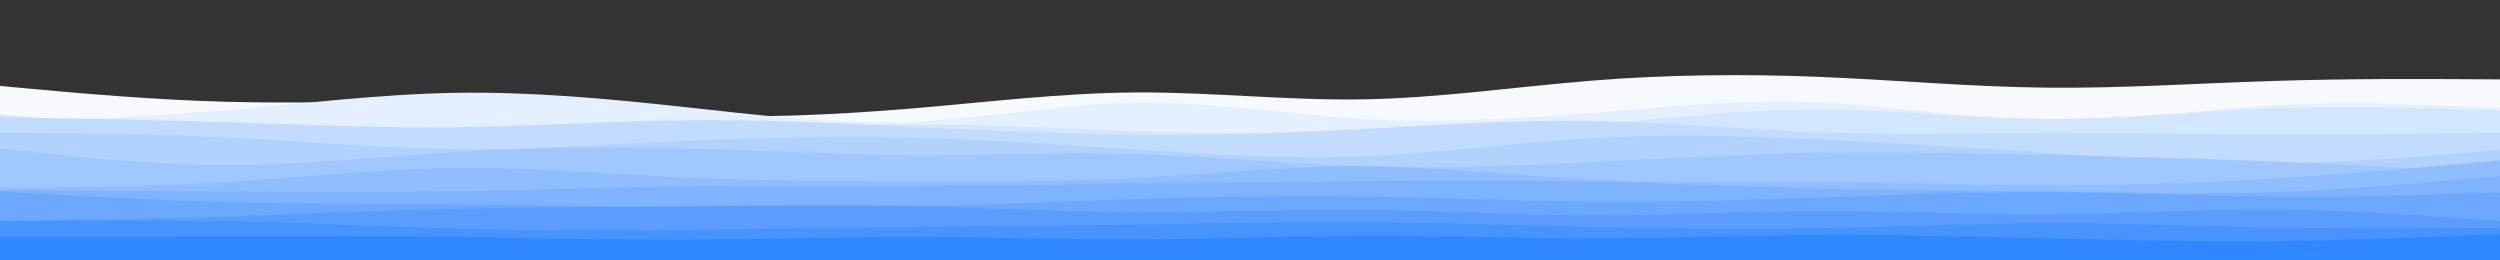 <svg id="visual" viewBox="0 0 1920 200" width="1920" height="200" xmlns="http://www.w3.org/2000/svg" xmlns:xlink="http://www.w3.org/1999/xlink" version="1.1">
	<rect x="0" y="0" width="1920" height="200" fill="#333333" stroke="none"/>
	<path d="M0 66L29.2 68.7C58.3 71.3 116.7 76.7 174.8 78.2C233 79.7 291 77.3 349.2 79.2C407.3 81 465.7 87 523.8 88.8C582 90.7 640 88.3 698.2 83.5C756.3 78.7 814.7 71.3 872.8 71C931 70.7 989 77.3 1047.2 76.3C1105.3 75.3 1163.7 66.7 1221.8 62C1280 57.3 1338 56.7 1396.2 59C1454.3 61.3 1512.7 66.7 1570.8 67.3C1629 68 1687 64 1745.2 62.2C1803.3 60.3 1861.7 60.7 1890.8 60.8L1920 61L1920 201L1890.8 201C1861.7 201 1803.3 201 1745.2 201C1687 201 1629 201 1570.8 201C1512.7 201 1454.3 201 1396.2 201C1338 201 1280 201 1221.8 201C1163.7 201 1105.3 201 1047.2 201C989 201 931 201 872.8 201C814.7 201 756.3 201 698.2 201C640 201 582 201 523.8 201C465.7 201 407.3 201 349.2 201C291 201 233 201 174.8 201C116.7 201 58.3 201 29.2 201L0 201Z" fill="#f6faff">
	</path>
	<path d="M0 94L29.2 92.8C58.3 91.7 116.7 89.3 174.8 84.5C233 79.7 291 72.3 349.2 71.3C407.3 70.3 465.7 75.7 523.8 82C582 88.3 640 95.7 698.2 93.5C756.3 91.3 814.7 79.7 872.8 78.8C931 78 989 88 1047.2 91.3C1105.3 94.7 1163.7 91.3 1221.8 86.7C1280 82 1338 76 1396.2 78.5C1454.3 81 1512.7 92 1570.8 92.8C1629 93.7 1687 84.3 1745.2 81C1803.3 77.7 1861.7 80.3 1890.8 81.7L1920 83L1920 201L1890.8 201C1861.7 201 1803.3 201 1745.2 201C1687 201 1629 201 1570.8 201C1512.7 201 1454.3 201 1396.2 201C1338 201 1280 201 1221.8 201C1163.7 201 1105.3 201 1047.2 201C989 201 931 201 872.8 201C814.7 201 756.3 201 698.2 201C640 201 582 201 523.8 201C465.7 201 407.3 201 349.2 201C291 201 233 201 174.8 201C116.7 201 58.3 201 29.2 201L0 201Z" fill="#e4f0ff">
	</path>
	<path d="M0 88L29.2 90.8C58.3 93.7 116.7 99.3 174.8 102.8C233 106.3 291 107.7 349.2 107.3C407.3 107 465.7 105 523.8 102.2C582 99.3 640 95.7 698.2 95.5C756.3 95.3 814.7 98.7 872.8 100.7C931 102.7 989 103.3 1047.2 102.7C1105.3 102 1163.7 100 1221.8 95.5C1280 91 1338 84 1396.2 84C1454.3 84 1512.7 91 1570.8 91.3C1629 91.7 1687 85.3 1745.2 83.2C1803.3 81 1861.7 83 1890.8 84L1920 85L1920 201L1890.8 201C1861.7 201 1803.3 201 1745.2 201C1687 201 1629 201 1570.8 201C1512.7 201 1454.3 201 1396.2 201C1338 201 1280 201 1221.8 201C1163.7 201 1105.3 201 1047.2 201C989 201 931 201 872.8 201C814.7 201 756.3 201 698.2 201C640 201 582 201 523.8 201C465.7 201 407.3 201 349.2 201C291 201 233 201 174.8 201C116.7 201 58.3 201 29.2 201L0 201Z" fill="#d3e6ff">
	</path>
	<path d="M0 90L29.2 90.5C58.3 91 116.7 92 174.8 93.8C233 95.7 291 98.3 349.2 97.7C407.3 97 465.7 93 523.8 92.3C582 91.7 640 94.3 698.2 97.2C756.3 100 814.7 103 872.8 103.5C931 104 989 102 1047.2 99C1105.3 96 1163.7 92 1221.8 92.8C1280 93.7 1338 99.3 1396.2 101.5C1454.3 103.7 1512.7 102.3 1570.8 102.2C1629 102 1687 103 1745.2 103.2C1803.3 103.3 1861.7 102.7 1890.8 102.3L1920 102L1920 201L1890.8 201C1861.7 201 1803.3 201 1745.2 201C1687 201 1629 201 1570.8 201C1512.7 201 1454.3 201 1396.2 201C1338 201 1280 201 1221.8 201C1163.7 201 1105.3 201 1047.2 201C989 201 931 201 872.8 201C814.7 201 756.3 201 698.2 201C640 201 582 201 523.8 201C465.7 201 407.3 201 349.2 201C291 201 233 201 174.8 201C116.7 201 58.3 201 29.2 201L0 201Z" fill="#c2dcff">
	</path>
	<path d="M0 102L29.2 102.2C58.3 102.3 116.7 102.7 174.8 105.5C233 108.3 291 113.7 349.2 114.3C407.3 115 465.7 111 523.8 108.3C582 105.7 640 104.3 698.2 105.7C756.3 107 814.7 111 872.8 114.8C931 118.7 989 122.3 1047.2 120C1105.3 117.7 1163.7 109.3 1221.8 106C1280 102.7 1338 104.3 1396.2 107C1454.3 109.7 1512.7 113.3 1570.8 117.3C1629 121.3 1687 125.7 1745.2 125.3C1803.3 125 1861.7 120 1890.8 117.5L1920 115L1920 201L1890.8 201C1861.7 201 1803.3 201 1745.2 201C1687 201 1629 201 1570.8 201C1512.7 201 1454.3 201 1396.2 201C1338 201 1280 201 1221.8 201C1163.7 201 1105.3 201 1047.2 201C989 201 931 201 872.8 201C814.7 201 756.3 201 698.2 201C640 201 582 201 523.8 201C465.7 201 407.3 201 349.2 201C291 201 233 201 174.8 201C116.7 201 58.3 201 29.2 201L0 201Z" fill="#b1d2ff">
	</path>
	<path d="M0 114L29.2 117.2C58.3 120.3 116.7 126.7 174.8 126.7C233 126.7 291 120.3 349.2 116.8C407.3 113.3 465.7 112.7 523.8 114C582 115.3 640 118.7 698.2 119C756.3 119.3 814.7 116.7 872.8 118.3C931 120 989 126 1047.2 127.8C1105.3 129.7 1163.7 127.3 1221.8 124.5C1280 121.7 1338 118.3 1396.2 117.3C1454.3 116.3 1512.7 117.7 1570.8 119C1629 120.3 1687 121.7 1745.2 124C1803.3 126.3 1861.7 129.7 1890.8 131.3L1920 133L1920 201L1890.8 201C1861.7 201 1803.3 201 1745.2 201C1687 201 1629 201 1570.8 201C1512.7 201 1454.3 201 1396.2 201C1338 201 1280 201 1221.8 201C1163.7 201 1105.3 201 1047.2 201C989 201 931 201 872.8 201C814.7 201 756.3 201 698.2 201C640 201 582 201 523.8 201C465.7 201 407.3 201 349.2 201C291 201 233 201 174.8 201C116.7 201 58.3 201 29.2 201L0 201Z" fill="#a0c7ff">
	</path>
	<path d="M0 144L29.2 143.8C58.3 143.7 116.7 143.3 174.8 139.8C233 136.3 291 129.7 349.2 129C407.3 128.3 465.7 133.7 523.8 136.3C582 139 640 139 698.2 139.2C756.3 139.3 814.7 139.7 872.8 136.7C931 133.7 989 127.3 1047.2 127.7C1105.3 128 1163.7 135 1221.8 137.8C1280 140.7 1338 139.3 1396.2 139.7C1454.3 140 1512.7 142 1570.8 142.2C1629 142.3 1687 140.7 1745.2 137.2C1803.3 133.7 1861.7 128.3 1890.8 125.7L1920 123L1920 201L1890.8 201C1861.7 201 1803.3 201 1745.2 201C1687 201 1629 201 1570.8 201C1512.7 201 1454.3 201 1396.2 201C1338 201 1280 201 1221.8 201C1163.7 201 1105.3 201 1047.2 201C989 201 931 201 872.8 201C814.7 201 756.3 201 698.2 201C640 201 582 201 523.8 201C465.7 201 407.3 201 349.2 201C291 201 233 201 174.8 201C116.7 201 58.3 201 29.2 201L0 201Z" fill="#90bdff">
	</path>
	<path d="M0 146L29.2 146.2C58.3 146.3 116.7 146.7 174.8 147C233 147.3 291 147.7 349.2 146.8C407.3 146 465.7 144 523.8 143.2C582 142.3 640 142.7 698.2 142.5C756.3 142.3 814.7 141.7 872.8 141C931 140.3 989 139.7 1047.2 139.2C1105.3 138.7 1163.7 138.3 1221.8 139.5C1280 140.7 1338 143.3 1396.2 144.7C1454.3 146 1512.7 146 1570.8 146.8C1629 147.7 1687 149.3 1745.2 147.5C1803.3 145.7 1861.7 140.3 1890.8 137.7L1920 135L1920 201L1890.8 201C1861.7 201 1803.3 201 1745.2 201C1687 201 1629 201 1570.8 201C1512.7 201 1454.3 201 1396.2 201C1338 201 1280 201 1221.8 201C1163.7 201 1105.3 201 1047.2 201C989 201 931 201 872.8 201C814.7 201 756.3 201 698.2 201C640 201 582 201 523.8 201C465.7 201 407.3 201 349.2 201C291 201 233 201 174.8 201C116.7 201 58.3 201 29.2 201L0 201Z" fill="#7fb3ff">
	</path>
	<path d="M0 147L29.2 148.7C58.3 150.3 116.7 153.7 174.8 155.2C233 156.7 291 156.3 349.2 156.8C407.3 157.3 465.7 158.7 523.8 159.3C582 160 640 160 698.2 158.7C756.3 157.3 814.7 154.7 872.8 152.8C931 151 989 150 1047.2 150.8C1105.3 151.7 1163.7 154.3 1221.8 154.8C1280 155.3 1338 153.7 1396.2 151.7C1454.3 149.7 1512.7 147.3 1570.8 147.5C1629 147.7 1687 150.3 1745.2 150.8C1803.3 151.3 1861.7 149.7 1890.8 148.8L1920 148L1920 201L1890.8 201C1861.7 201 1803.3 201 1745.2 201C1687 201 1629 201 1570.8 201C1512.7 201 1454.3 201 1396.2 201C1338 201 1280 201 1221.8 201C1163.7 201 1105.3 201 1047.2 201C989 201 931 201 872.8 201C814.7 201 756.3 201 698.2 201C640 201 582 201 523.8 201C465.7 201 407.3 201 349.2 201C291 201 233 201 174.8 201C116.7 201 58.3 201 29.2 201L0 201Z" fill="#6da8ff">
	</path>
	<path d="M0 170L29.2 169.5C58.3 169 116.7 168 174.8 166.2C233 164.3 291 161.7 349.2 160.3C407.3 159 465.7 159 523.8 158.5C582 158 640 157 698.2 158.2C756.3 159.3 814.7 162.7 872.8 163C931 163.3 989 160.7 1047.2 161.2C1105.3 161.7 1163.7 165.3 1221.8 165.5C1280 165.7 1338 162.3 1396.2 162.2C1454.3 162 1512.7 165 1570.8 164.7C1629 164.3 1687 160.7 1745.2 161C1803.3 161.3 1861.7 165.7 1890.8 167.8L1920 170L1920 201L1890.8 201C1861.7 201 1803.3 201 1745.2 201C1687 201 1629 201 1570.8 201C1512.7 201 1454.3 201 1396.2 201C1338 201 1280 201 1221.8 201C1163.7 201 1105.3 201 1047.2 201C989 201 931 201 872.8 201C814.7 201 756.3 201 698.2 201C640 201 582 201 523.8 201C465.7 201 407.3 201 349.2 201C291 201 233 201 174.8 201C116.7 201 58.3 201 29.2 201L0 201Z" fill="#5b9dff">
	</path>
	<path d="M0 170L29.2 169.7C58.3 169.3 116.7 168.7 174.8 169.8C233 171 291 174 349.2 175.5C407.3 177 465.7 177 523.8 176.5C582 176 640 175 698.2 174.3C756.3 173.7 814.7 173.3 872.8 172.5C931 171.7 989 170.3 1047.2 170.7C1105.3 171 1163.7 173 1221.8 174.3C1280 175.7 1338 176.3 1396.2 175.3C1454.3 174.3 1512.7 171.7 1570.8 171.5C1629 171.3 1687 173.7 1745.2 174.7C1803.3 175.7 1861.7 175.3 1890.8 175.2L1920 175L1920 201L1890.8 201C1861.7 201 1803.3 201 1745.2 201C1687 201 1629 201 1570.8 201C1512.7 201 1454.3 201 1396.2 201C1338 201 1280 201 1221.8 201C1163.7 201 1105.3 201 1047.2 201C989 201 931 201 872.8 201C814.7 201 756.3 201 698.2 201C640 201 582 201 523.8 201C465.7 201 407.3 201 349.2 201C291 201 233 201 174.8 201C116.7 201 58.3 201 29.2 201L0 201Z" fill="#4793ff">
	</path>
	<path d="M0 182L29.2 182C58.3 182 116.7 182 174.8 181.8C233 181.7 291 181.3 349.2 182C407.3 182.7 465.7 184.3 523.8 184.2C582 184 640 182 698.2 182C756.3 182 814.7 184 872.8 183.8C931 183.7 989 181.3 1047.2 181.2C1105.3 181 1163.7 183 1221.8 183C1280 183 1338 181 1396.2 180.7C1454.3 180.3 1512.7 181.7 1570.8 183C1629 184.3 1687 185.7 1745.2 185.2C1803.3 184.7 1861.7 182.3 1890.8 181.2L1920 180L1920 201L1890.8 201C1861.7 201 1803.3 201 1745.2 201C1687 201 1629 201 1570.8 201C1512.7 201 1454.3 201 1396.2 201C1338 201 1280 201 1221.8 201C1163.7 201 1105.3 201 1047.2 201C989 201 931 201 872.8 201C814.7 201 756.3 201 698.2 201C640 201 582 201 523.8 201C465.7 201 407.3 201 349.2 201C291 201 233 201 174.8 201C116.7 201 58.3 201 29.2 201L0 201Z" fill="#2f88ff">
	</path>
</svg>
